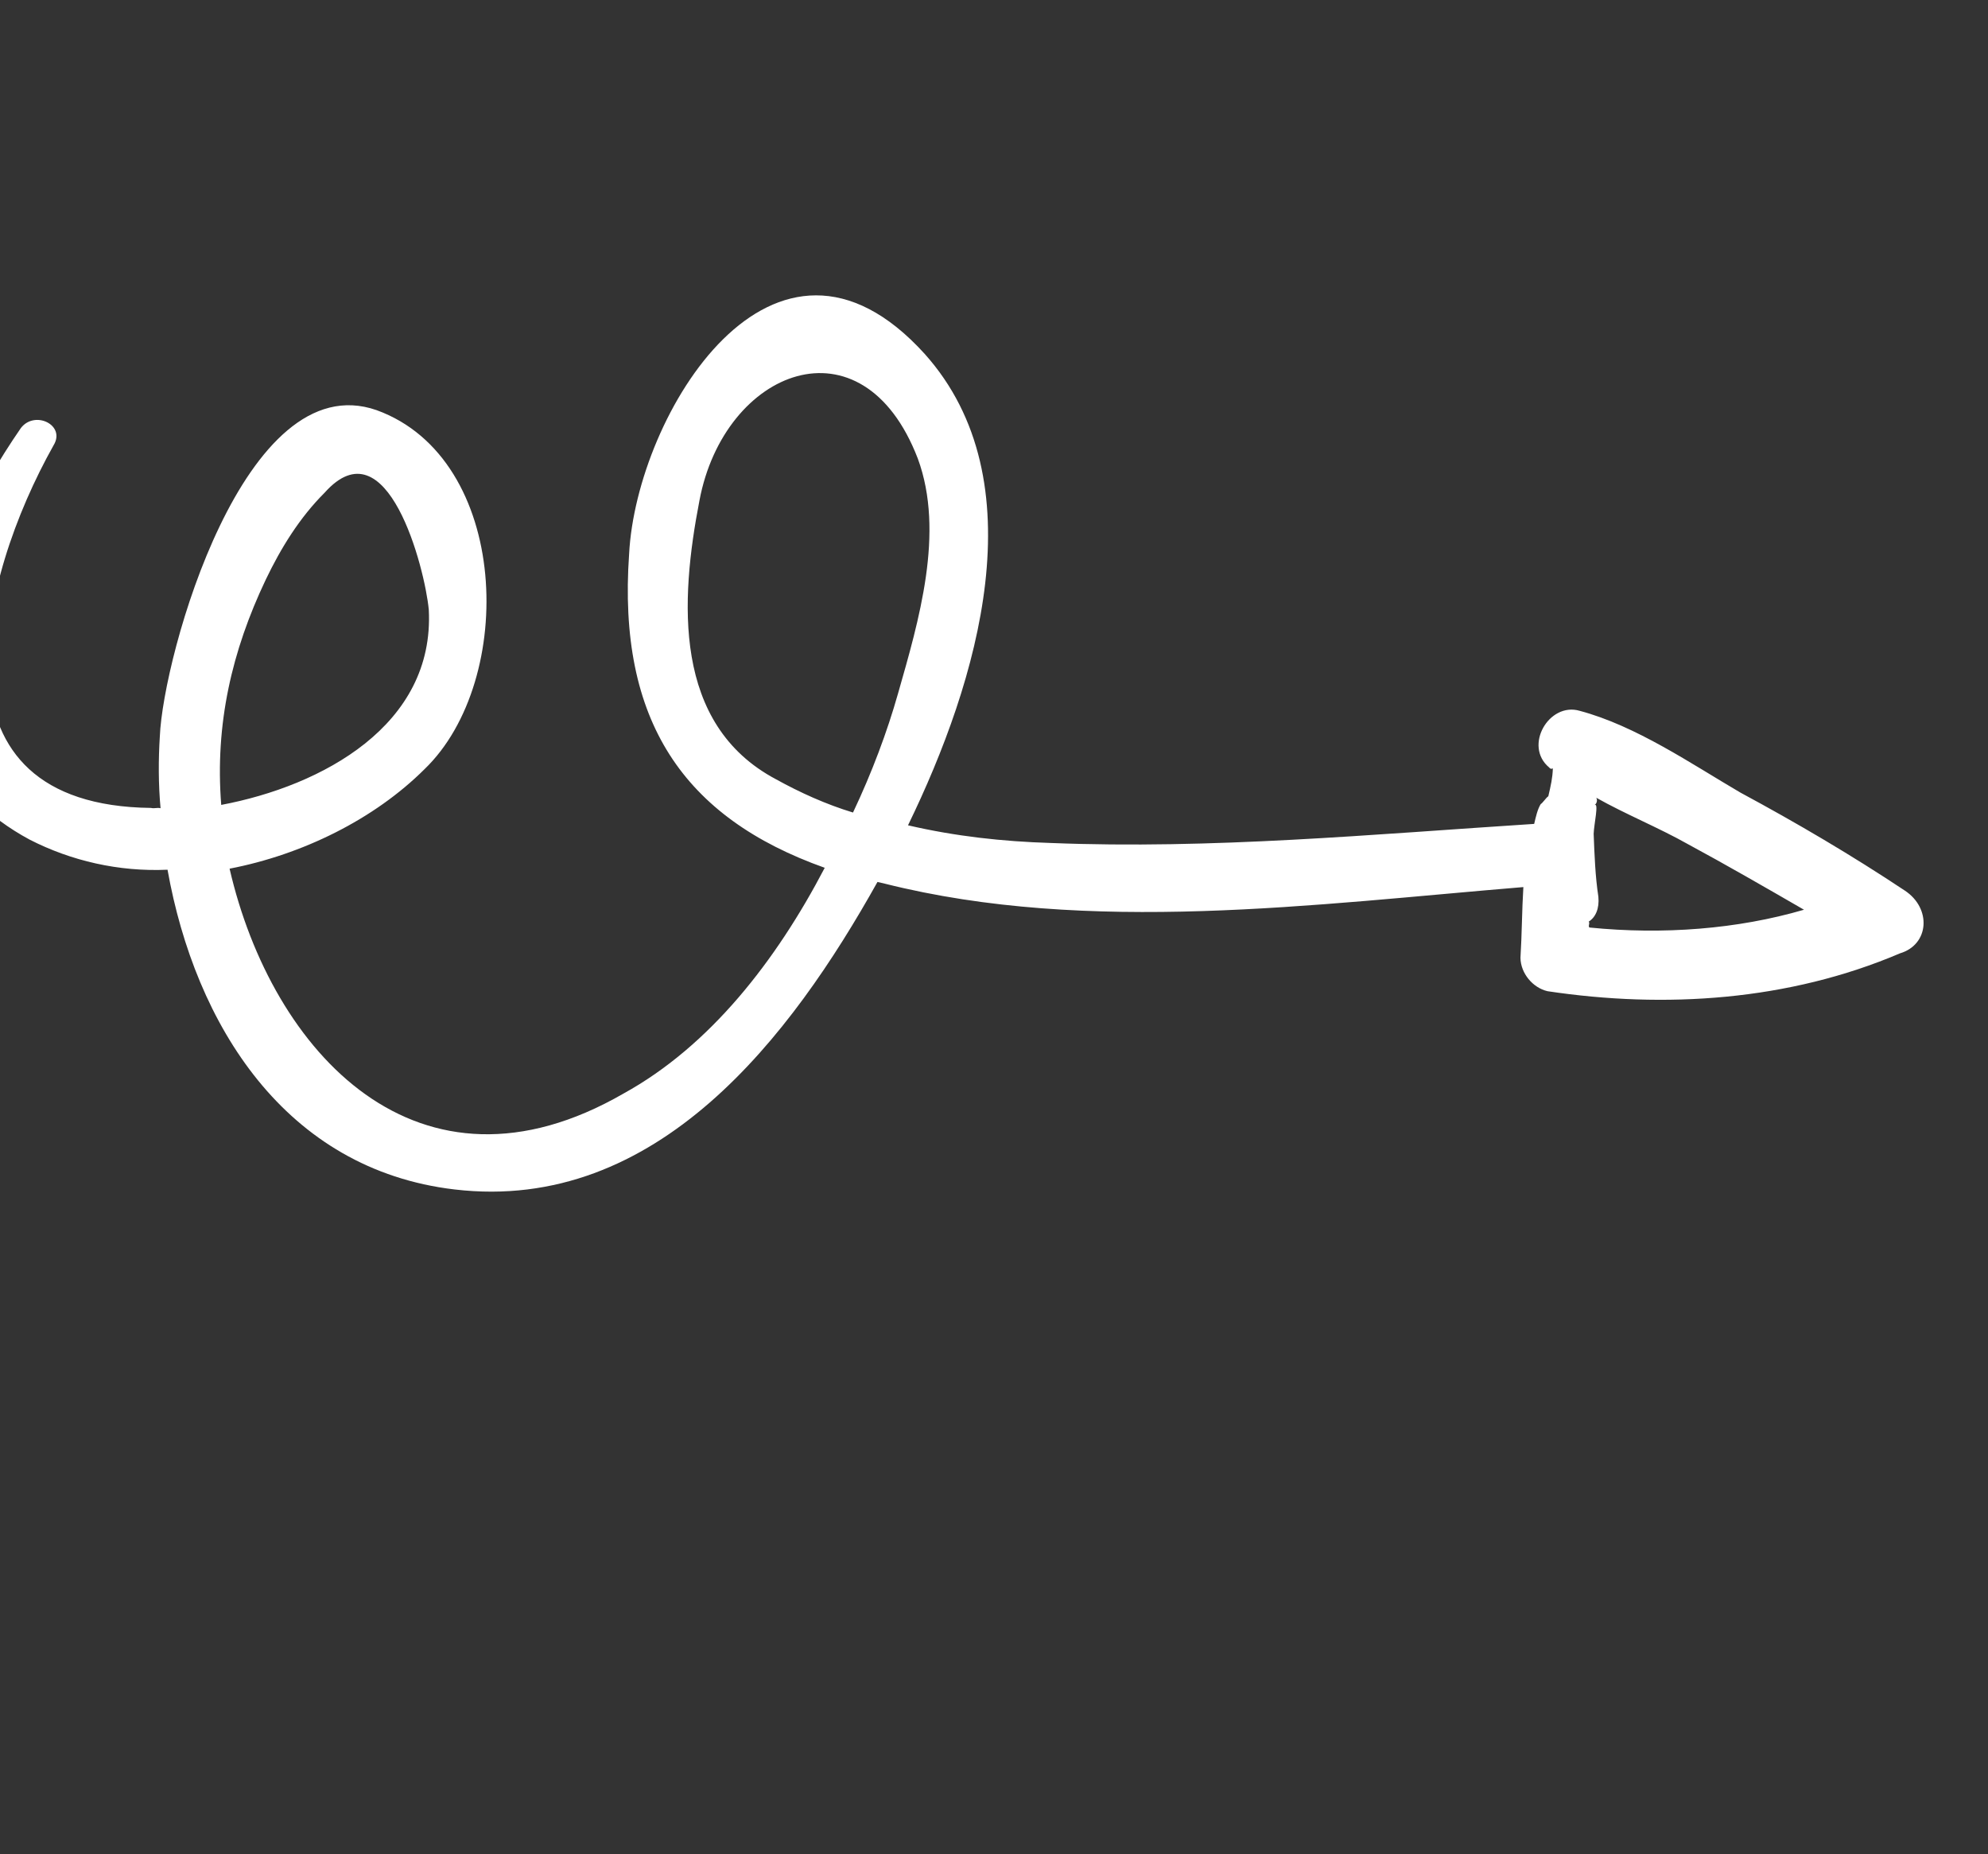 <svg width="89" height="83" viewBox="0 0 89 83" fill="none" xmlns="http://www.w3.org/2000/svg">
<rect x="0" y="0" width="89" height="83" fill="#333333" stroke="none"/>
<g clip-path="url(#clip0_1093_26319)">
<path d="M85.284 39.867C82.886 38.272 80.451 36.842 77.915 35.475C75.707 34.184 73.247 32.489 70.722 31.816C69.347 31.41 68.195 33.391 69.355 34.352C69.355 34.352 69.418 34.453 69.519 34.39C69.506 34.82 69.43 35.148 69.316 35.64C69.215 35.703 69.075 35.93 68.974 35.993C68.835 36.22 68.759 36.548 68.683 36.877C61.396 37.347 54.235 38.019 47.038 37.731C44.892 37.665 42.783 37.435 40.65 36.94C43.79 30.492 46.479 21.517 41.398 15.841C34.652 8.394 28.489 18.551 28.165 24.788C27.637 32.275 30.611 36.598 36.922 38.842C34.745 43.006 31.785 46.815 27.918 48.944C18.731 54.248 12.174 47.104 10.278 38.881C13.537 38.254 16.759 36.668 19.01 34.423C23.132 30.451 22.842 20.526 16.86 18.358C10.94 16.292 7.299 29.369 7.155 32.968C7.09 33.99 7.089 35.114 7.188 36.175C7.024 36.137 6.923 36.2 6.759 36.162C-3.418 36.047 -0.993 25.974 2.399 19.93C2.956 19.021 1.555 18.35 0.936 19.157C-2.974 24.822 -6.281 33.48 1.327 37.581C3.182 38.531 5.316 39.026 7.5 38.928C8.741 45.875 12.773 52.346 20.348 53.239C29.439 54.312 35.435 46.365 39.283 39.476C39.447 39.514 39.447 39.514 39.611 39.552C48.763 41.85 58.854 40.475 68.199 39.705C68.135 40.727 68.133 41.851 68.069 42.874C68.08 43.568 68.622 44.213 69.279 44.365C74.543 45.155 80.075 44.797 85.065 42.669C86.366 42.28 86.482 40.664 85.284 39.867ZM34.73 34.874C30.112 32.418 30.448 26.875 31.313 22.406C32.419 16.523 38.61 14.069 41.089 20.525C42.309 23.835 41.129 27.798 40.203 31.042C39.721 32.746 39.037 34.577 38.188 36.368C36.977 36.001 35.803 35.469 34.73 34.874ZM9.904 36.027C9.904 36.027 9.841 35.926 9.904 36.027C9.618 32.416 10.38 29.133 11.899 25.941C12.571 24.54 13.406 23.177 14.531 22.055C17.339 18.902 19.022 25.433 19.196 27.289C19.467 32.454 14.425 35.175 9.904 36.027ZM71.151 41.514C71.088 41.413 71.189 41.35 71.126 41.249C71.43 41.06 71.607 40.669 71.557 40.138C71.419 39.242 71.383 38.282 71.346 37.322C71.359 36.893 71.588 35.908 71.386 36.034C71.487 35.971 71.525 35.807 71.462 35.706C72.762 36.44 74.263 37.048 75.563 37.782C77.254 38.694 79.008 39.706 80.762 40.719C77.793 41.587 74.447 41.847 71.151 41.514Z" fill="white"/>
</g>
<defs>
<clipPath id="clip0_1093_26319">
<rect width="71.503" height="71.503" fill="white" transform="translate(50.685 -16) rotate(58.072)"/>
</clipPath>
</defs>
</svg>
